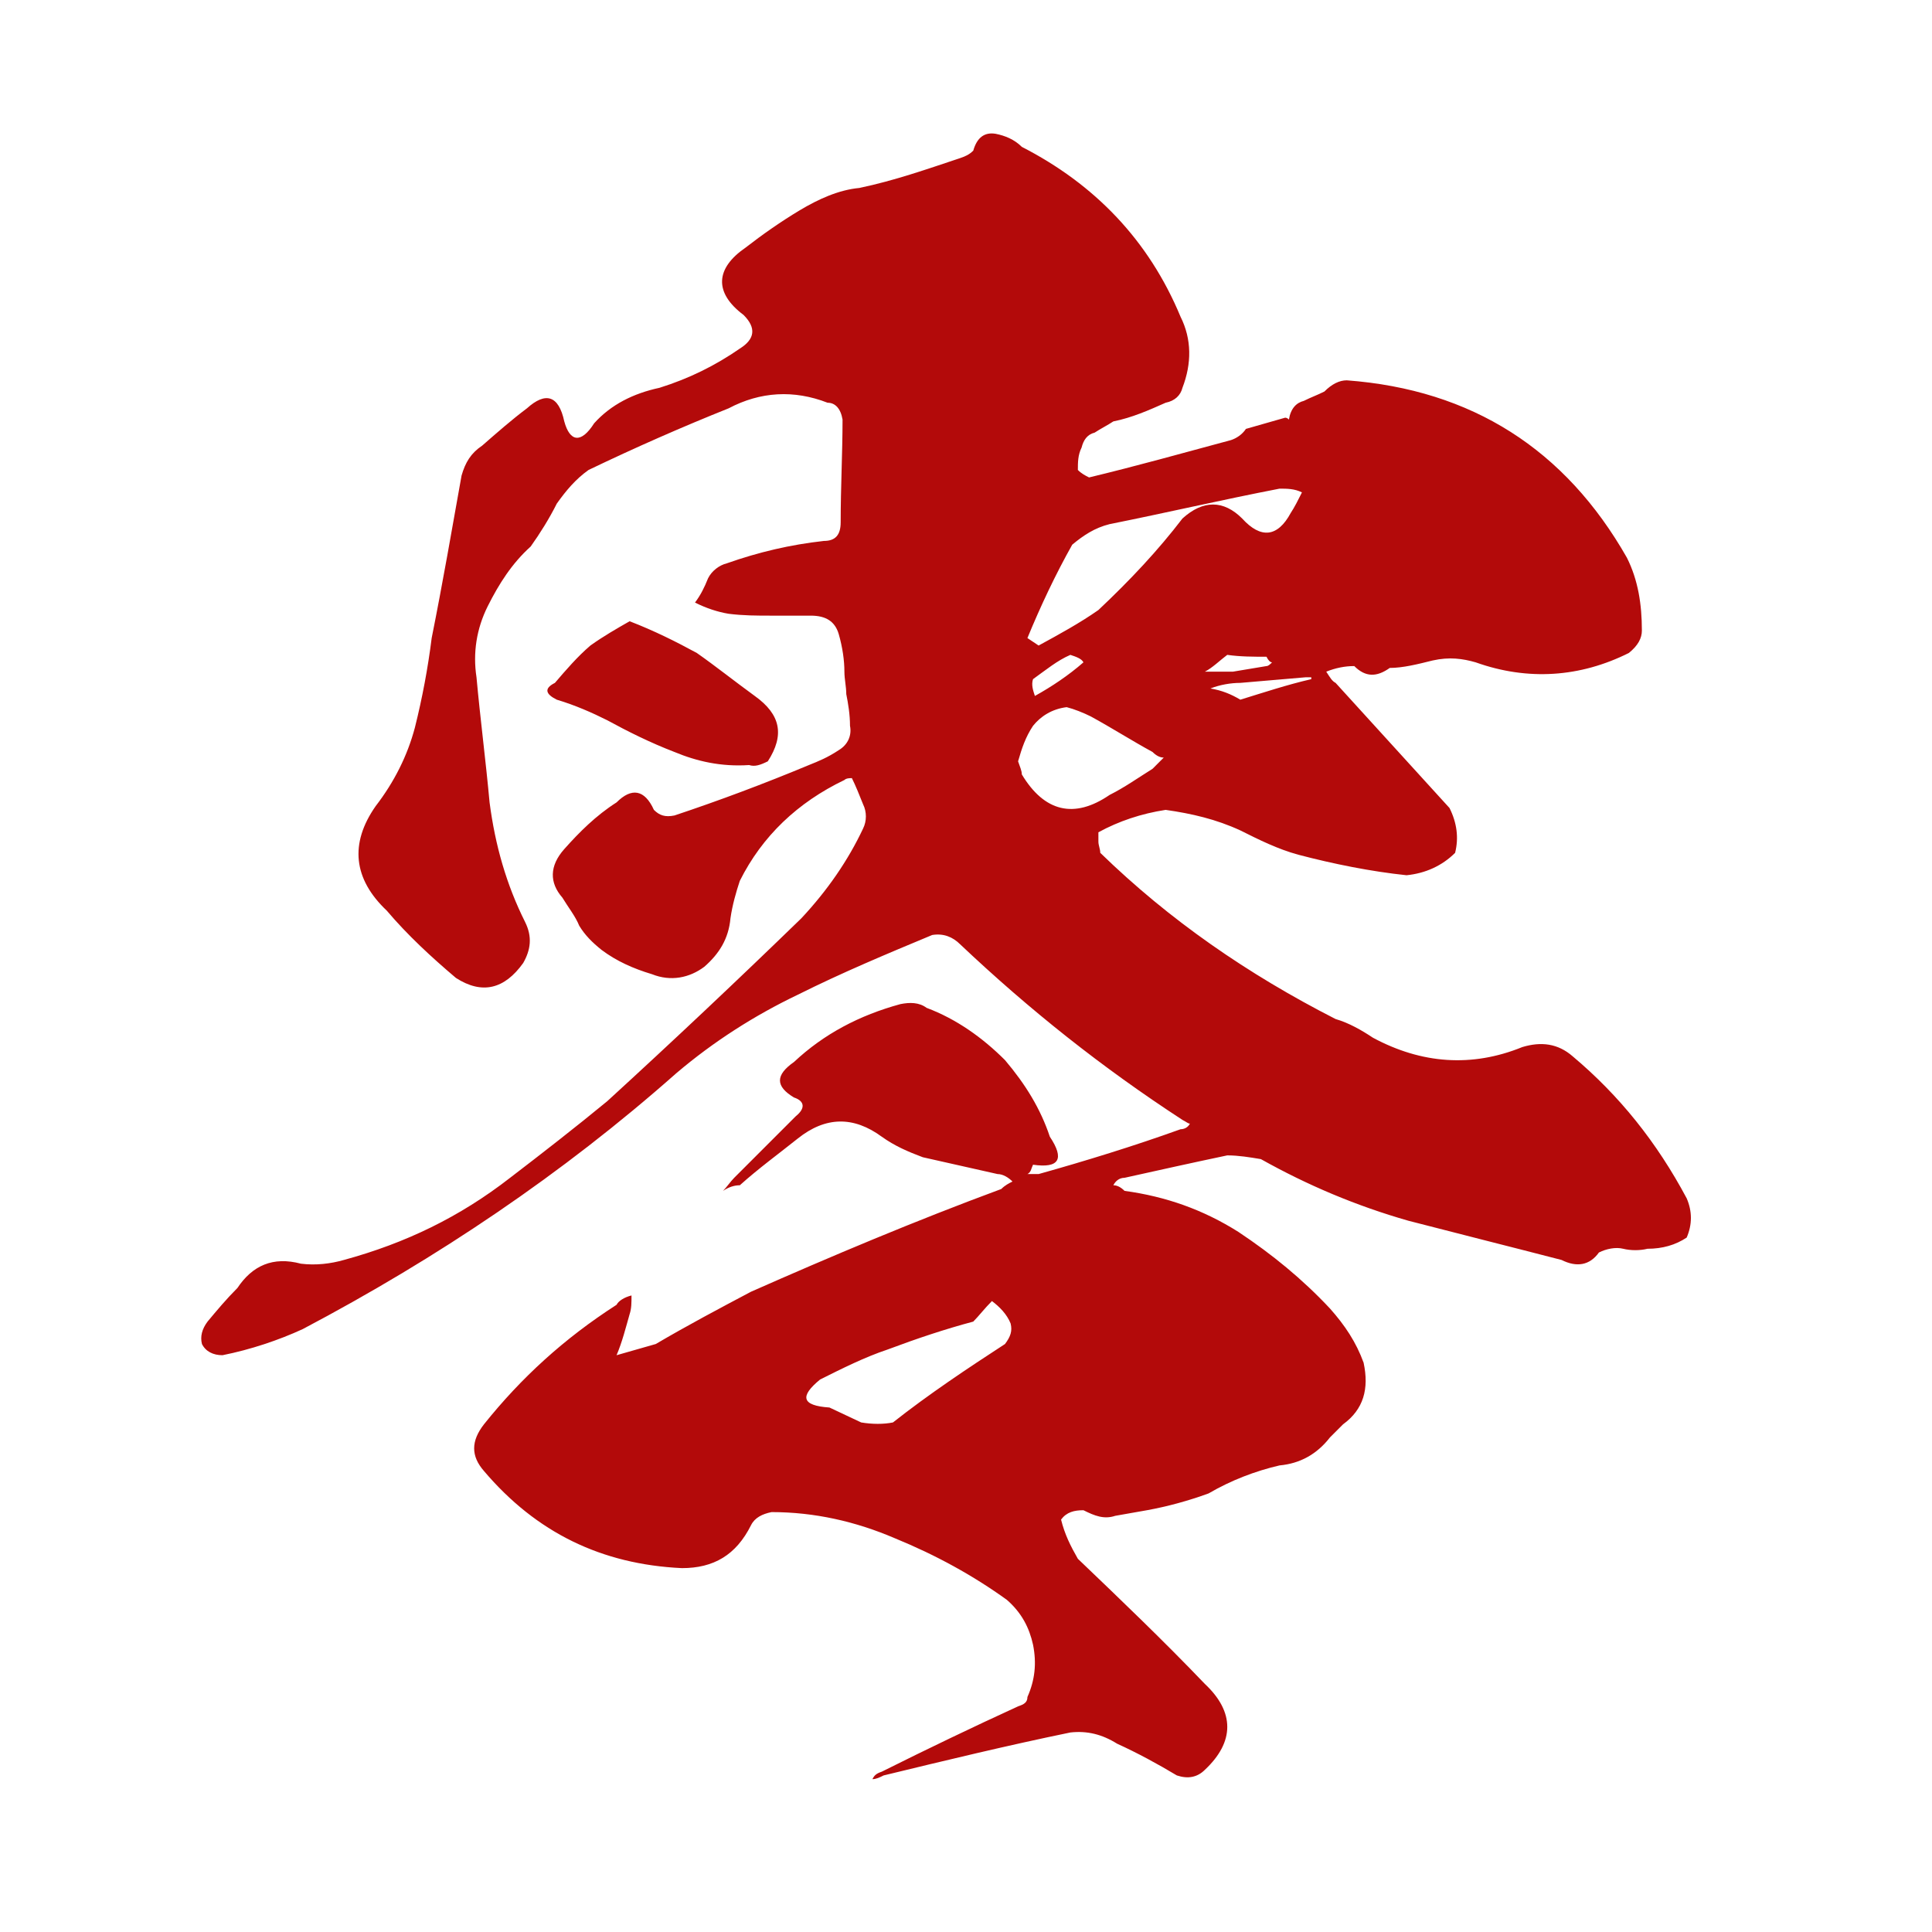 <svg viewBox="0 0 1200 1200" xmlns="http://www.w3.org/2000/svg"><path d="m1047.64 768.67c-6.96 4.64-15.08 6.96-24.36 6.96-4.64 1.16-10.44 1.16-15.08 0s-10.44 0-15.08 2.32c-5.8 8.12-13.92 9.28-23.2 4.64-31.32-8.12-63.8-16.24-95.12-24.36-32.48-9.28-62.64-22.04-91.64-38.28-6.96-1.16-13.92-2.32-20.88-2.32-22.04 4.64-42.92 9.28-63.8 13.92-3.48 0-5.8 2.32-6.96 4.64 2.32 0 4.64 1.16 6.96 3.48 25.52 3.48 48.72 11.6 70.76 25.52 20.88 13.92 39.44 29 56.84 47.56 9.28 10.44 16.24 20.88 20.88 33.64 3.48 16.24 0 29-12.76 38.28l-8.12 8.12c-8.12 10.44-18.56 16.24-31.32 17.4-15.08 3.48-30.16 9.28-44.08 17.4-12.76 4.64-25.52 8.12-38.28 10.44-6.96 1.16-12.76 2.32-19.72 3.48-6.96 2.32-12.76 0-19.72-3.48-5.8 0-10.44 1.16-13.92 5.8 2.32 9.28 5.8 16.24 10.44 24.36 26.68 25.52 53.36 51.04 78.88 77.72 18.56 17.4 18.56 35.96 0 53.36-4.64 4.64-10.44 5.8-17.4 3.48-11.6-6.96-24.36-13.92-37.12-19.72-9.28-5.8-18.56-8.12-29-6.96-39.44 8.12-77.72 17.4-116 26.68-2.32 1.16-4.64 2.32-6.96 2.32 1.16-2.32 2.32-3.48 5.8-4.64 27.84-13.92 56.84-27.84 84.68-40.6 3.48-1.16 5.8-2.32 5.8-5.8 4.64-10.44 5.8-20.88 3.48-32.48-2.32-10.44-6.96-19.72-16.24-27.84-20.88-15.08-44.08-27.84-69.6-38.28-24.36-10.44-49.88-16.24-76.56-16.24-5.8 1.16-10.44 3.48-12.76 8.12-9.28 18.56-23.2 26.68-42.92 26.68-49.88-2.32-90.48-22.04-122.96-60.32-8.12-9.28-8.12-18.56 0-29 23.2-29 49.88-53.36 82.36-74.24 1.16-2.32 4.64-4.64 9.28-5.8 0 4.64 0 8.12-1.16 11.6-2.32 8.12-4.64 17.4-8.12 25.52l24.36-6.96c19.72-11.6 39.44-22.04 59.16-32.48 49.88-22.04 102.08-44.08 155.44-63.8 2.32-2.32 4.64-3.48 6.96-4.64-2.32-2.32-5.8-4.64-9.28-4.64-15.08-3.48-31.32-6.96-46.4-10.44-9.28-3.48-17.4-6.96-25.52-12.76-17.4-12.76-34.8-12.76-52.2 1.16-11.6 9.28-24.36 18.56-35.96 29-3.48 0-6.96 1.16-10.44 3.48 2.32-2.32 4.64-5.8 6.96-8.12l38.28-38.28c5.8-4.64 5.8-9.28-1.16-11.6-11.6-6.96-11.6-13.92 0-22.04 18.56-17.4 40.6-29 66.12-35.96 5.8-1.16 11.6-1.16 16.24 2.32 18.56 6.96 34.8 18.56 48.72 32.48 12.76 15.08 22.04 30.16 27.84 47.56 9.28 13.92 5.8 19.72-10.44 17.4-1.16 2.32-1.16 4.64-3.48 5.8h6.96c29-8.12 59.16-17.4 88.16-27.84 2.32 0 4.64-1.16 5.8-3.48-1.16 0-2.32-1.16-4.64-2.32-49.88-32.48-95.12-68.44-138.04-109.04-4.64-4.64-10.44-6.96-17.4-5.8-27.84 11.6-55.68 23.2-83.52 37.12-26.68 12.76-52.2 29-75.4 48.72-70.76 62.64-148.48 114.84-232 158.92-15.08 6.96-32.48 12.76-49.88 16.24-5.8 0-10.44-2.32-12.76-6.96-1.16-4.64 0-9.28 3.48-13.92 5.8-6.96 11.6-13.92 18.56-20.88 9.28-13.92 22.04-19.72 39.44-15.08 9.28 1.16 18.56 0 26.68-2.32 38.28-10.44 71.92-26.68 103.24-51.04 19.72-15.08 40.6-31.32 60.32-47.56 40.6-37.12 81.2-75.4 120.64-113.68 16.24-17.4 29-35.96 38.28-55.68 2.32-4.64 2.32-10.44 0-15.08-2.32-5.8-4.64-11.6-6.96-16.24-1.16 0-3.48 0-4.64 1.16-29 13.92-51.04 34.8-64.96 62.64-2.32 6.96-4.64 15.08-5.8 23.2-1.16 12.76-6.96 22.04-16.24 30.16-9.28 6.96-20.88 9.28-32.48 4.64-11.6-3.48-22.04-8.12-31.32-15.08-5.8-4.64-10.44-9.28-13.92-15.08-2.32-5.8-6.96-11.6-10.44-17.4-8.12-9.28-8.12-19.72 1.16-30.16s19.72-20.88 32.48-29c9.28-9.28 17.4-8.12 23.2 4.64 3.48 3.48 6.96 4.64 12.76 3.48 27.84-9.28 55.68-19.72 83.52-31.32 5.8-2.32 11.6-4.64 18.56-9.28 5.8-3.48 8.12-9.28 6.96-15.08 0-6.96-1.16-13.92-2.32-19.72 0-4.64-1.16-9.28-1.16-13.92 0-6.96-1.16-15.08-3.48-23.2s-8.12-11.6-17.4-11.6h-24.36c-9.28 0-17.4 0-26.68-1.16-6.96-1.16-13.92-3.48-20.88-6.96 3.48-4.64 5.8-9.28 8.12-15.08 2.32-4.64 6.96-8.12 11.6-9.28 19.72-6.96 39.44-11.6 60.32-13.92 6.96 0 10.44-3.48 10.44-11.6 0-22.04 1.16-42.92 1.16-63.8-1.16-6.96-4.64-10.44-9.28-10.44-20.88-8.12-41.76-6.96-61.48 3.48-29 11.6-58 24.36-87 38.28-8.12 5.8-13.92 12.76-19.72 20.88-4.64 9.28-10.44 18.56-16.24 26.68-11.6 10.44-19.72 23.2-26.68 37.12s-9.28 29-6.96 44.08c2.32 25.52 5.8 52.2 8.12 77.72 3.48 26.68 10.44 51.04 22.04 74.24 4.64 9.28 3.48 17.4-1.16 25.52-11.6 16.24-25.52 19.72-41.76 9.28-15.08-12.76-30.16-26.68-42.92-41.76-20.88-19.72-23.2-41.76-6.96-64.96 11.6-15.08 19.72-31.32 24.36-48.72 4.64-18.56 8.12-37.12 10.44-55.68 6.96-34.8 12.76-68.44 18.56-100.92 2.32-8.12 5.8-13.92 12.76-18.56 9.28-8.12 18.56-16.24 27.84-23.2 11.6-10.44 19.72-8.12 23.2 8.12 3.48 12.76 10.44 13.92 18.56 1.16 10.44-11.6 24.36-18.56 40.6-22.04 18.56-5.8 34.8-13.92 49.88-24.36 9.28-5.8 10.44-12.76 2.32-20.88-18.56-13.92-17.4-29 1.16-41.76 10.44-8.12 22.04-16.24 33.64-23.2s24.36-12.76 37.12-13.92c22.04-4.64 41.76-11.6 62.64-18.56 3.48-1.16 5.8-2.32 8.12-4.64 2.32-8.12 6.96-11.6 13.92-10.44 5.8 1.16 11.6 3.48 16.24 8.12 45.24 23.2 78.88 58 98.6 105.56 6.96 13.92 6.96 29 1.16 44.08-1.16 4.64-4.64 8.12-10.44 9.28-10.44 4.64-20.88 9.28-32.48 11.6-3.48 2.32-8.12 4.64-11.6 6.96-4.64 1.16-6.96 4.64-8.12 9.28-2.32 4.64-2.32 9.28-2.32 13.92 2.32 2.32 4.64 3.48 6.96 4.64 29-6.96 58-15.08 88.16-23.2 3.48-1.16 6.96-3.48 9.28-6.96 8.12-2.32 16.24-4.64 24.36-6.96q1.16 0 2.32 1.16c1.16-6.96 4.64-10.44 9.28-11.6 4.64-2.32 8.12-3.48 12.76-5.8 4.64-4.64 9.28-6.96 13.92-6.96 77.72 5.8 135.72 42.92 174 110.2 6.96 13.92 9.28 29 9.28 45.24 0 4.64-2.32 9.28-8.12 13.92-30.16 15.08-62.64 17.4-95.12 5.8-8.12-2.32-16.24-3.48-26.68-1.16-9.28 2.32-18.56 4.64-26.68 4.64-8.12 5.8-15.08 5.8-22.04-1.16-5.8 0-11.6 1.16-17.4 3.48 2.32 3.48 3.48 5.8 5.8 6.96l70.76 77.72c4.64 9.28 5.8 18.56 3.48 27.84-8.12 8.12-18.56 12.76-30.16 13.92-22.04-2.32-45.24-6.96-67.28-12.76-12.76-3.48-24.36-9.28-35.96-15.08-15.08-6.96-30.16-10.44-46.4-12.76-15.08 2.32-29 6.96-41.76 13.92v5.8c0 2.32 1.16 4.64 1.16 6.96 42.92 41.76 91.64 75.4 146.16 103.24 8.12 2.32 16.24 6.96 23.2 11.6 30.16 16.24 61.48 18.56 92.8 5.8 11.6-3.48 22.04-2.32 31.32 5.8 29 24.36 52.2 53.36 70.76 88.16 3.48 8.12 3.48 16.24 0 24.36zm-701.81-334.08c-6.96-3.48-8.12-6.96-1.16-10.44 6.96-8.12 13.92-16.24 22.04-23.2 8.12-5.8 16.24-10.44 24.36-15.08 15.08 5.8 29 12.76 41.76 19.72 11.6 8.12 23.2 17.4 35.96 26.68 16.24 11.6 18.56 24.36 8.12 40.6-4.64 2.32-8.12 3.48-11.6 2.32-17.4 1.16-32.48-2.32-46.4-8.12-15.08-5.8-29-12.76-41.76-19.72-9.28-4.64-19.72-9.28-31.32-12.76zm281.88 387.44c-2.32-5.8-6.96-10.44-11.6-13.92-4.64 4.64-8.12 9.28-11.6 12.76-17.4 4.64-34.8 10.44-53.36 17.4-13.92 4.64-27.84 11.6-41.76 18.56-12.76 10.44-11.6 16.24 5.8 17.4l19.72 9.28c6.96 1.16 13.92 1.16 19.72 0 22.04-17.4 46.4-33.64 69.6-48.72 3.48-4.64 4.64-8.12 3.48-12.76zm61.48-328.28c9.28-4.64 17.4-10.44 26.68-16.24 2.32-2.32 4.64-4.64 6.96-6.96-2.32 0-4.64-1.16-6.96-3.48-12.76-6.96-25.52-15.08-38.28-22.04-4.64-2.32-10.44-4.64-15.08-5.8-9.28 1.16-16.24 5.8-20.88 11.6-4.64 6.96-6.96 13.92-9.28 22.04 1.16 3.48 2.32 5.8 2.32 8.12 13.92 23.2 32.48 27.84 54.52 12.76zm-51.04-97.44 6.96 4.64c12.76-6.96 25.52-13.92 37.12-22.04 19.72-18.56 37.12-37.12 52.2-56.84 12.76-11.6 25.52-11.6 37.12 0 11.6 12.76 22.04 11.6 30.16-3.48 2.32-3.48 4.64-8.12 6.96-12.76-4.64-2.32-9.28-2.32-13.92-2.32-35.96 6.96-70.76 15.08-105.56 22.04-9.28 2.32-16.24 6.96-23.2 12.76-10.44 18.56-19.72 38.28-27.84 58zm26.68 10.44c-8.12 3.48-15.08 9.28-23.2 15.08-1.16 3.48 0 6.96 1.16 10.44 10.44-5.8 20.88-12.76 30.16-20.88-1.16-2.32-4.64-3.48-8.12-4.64zm100.92 10.44c6.96-1.16 13.92-2.32 20.88-3.48 1.16 0 2.32-1.16 3.48-2.32-1.16 0-2.32-1.16-3.48-3.48-8.12 0-16.24 0-24.36-1.16-4.64 3.48-9.28 8.12-13.92 10.44zm45.24 3.48c-13.92 1.16-26.68 2.32-40.6 3.48-5.8 0-12.76 1.16-18.56 3.48 6.96 1.16 12.76 3.48 18.56 6.96 15.08-4.64 29-9.28 44.08-12.76v-1.16z" fill="#b30a0a"/></svg>